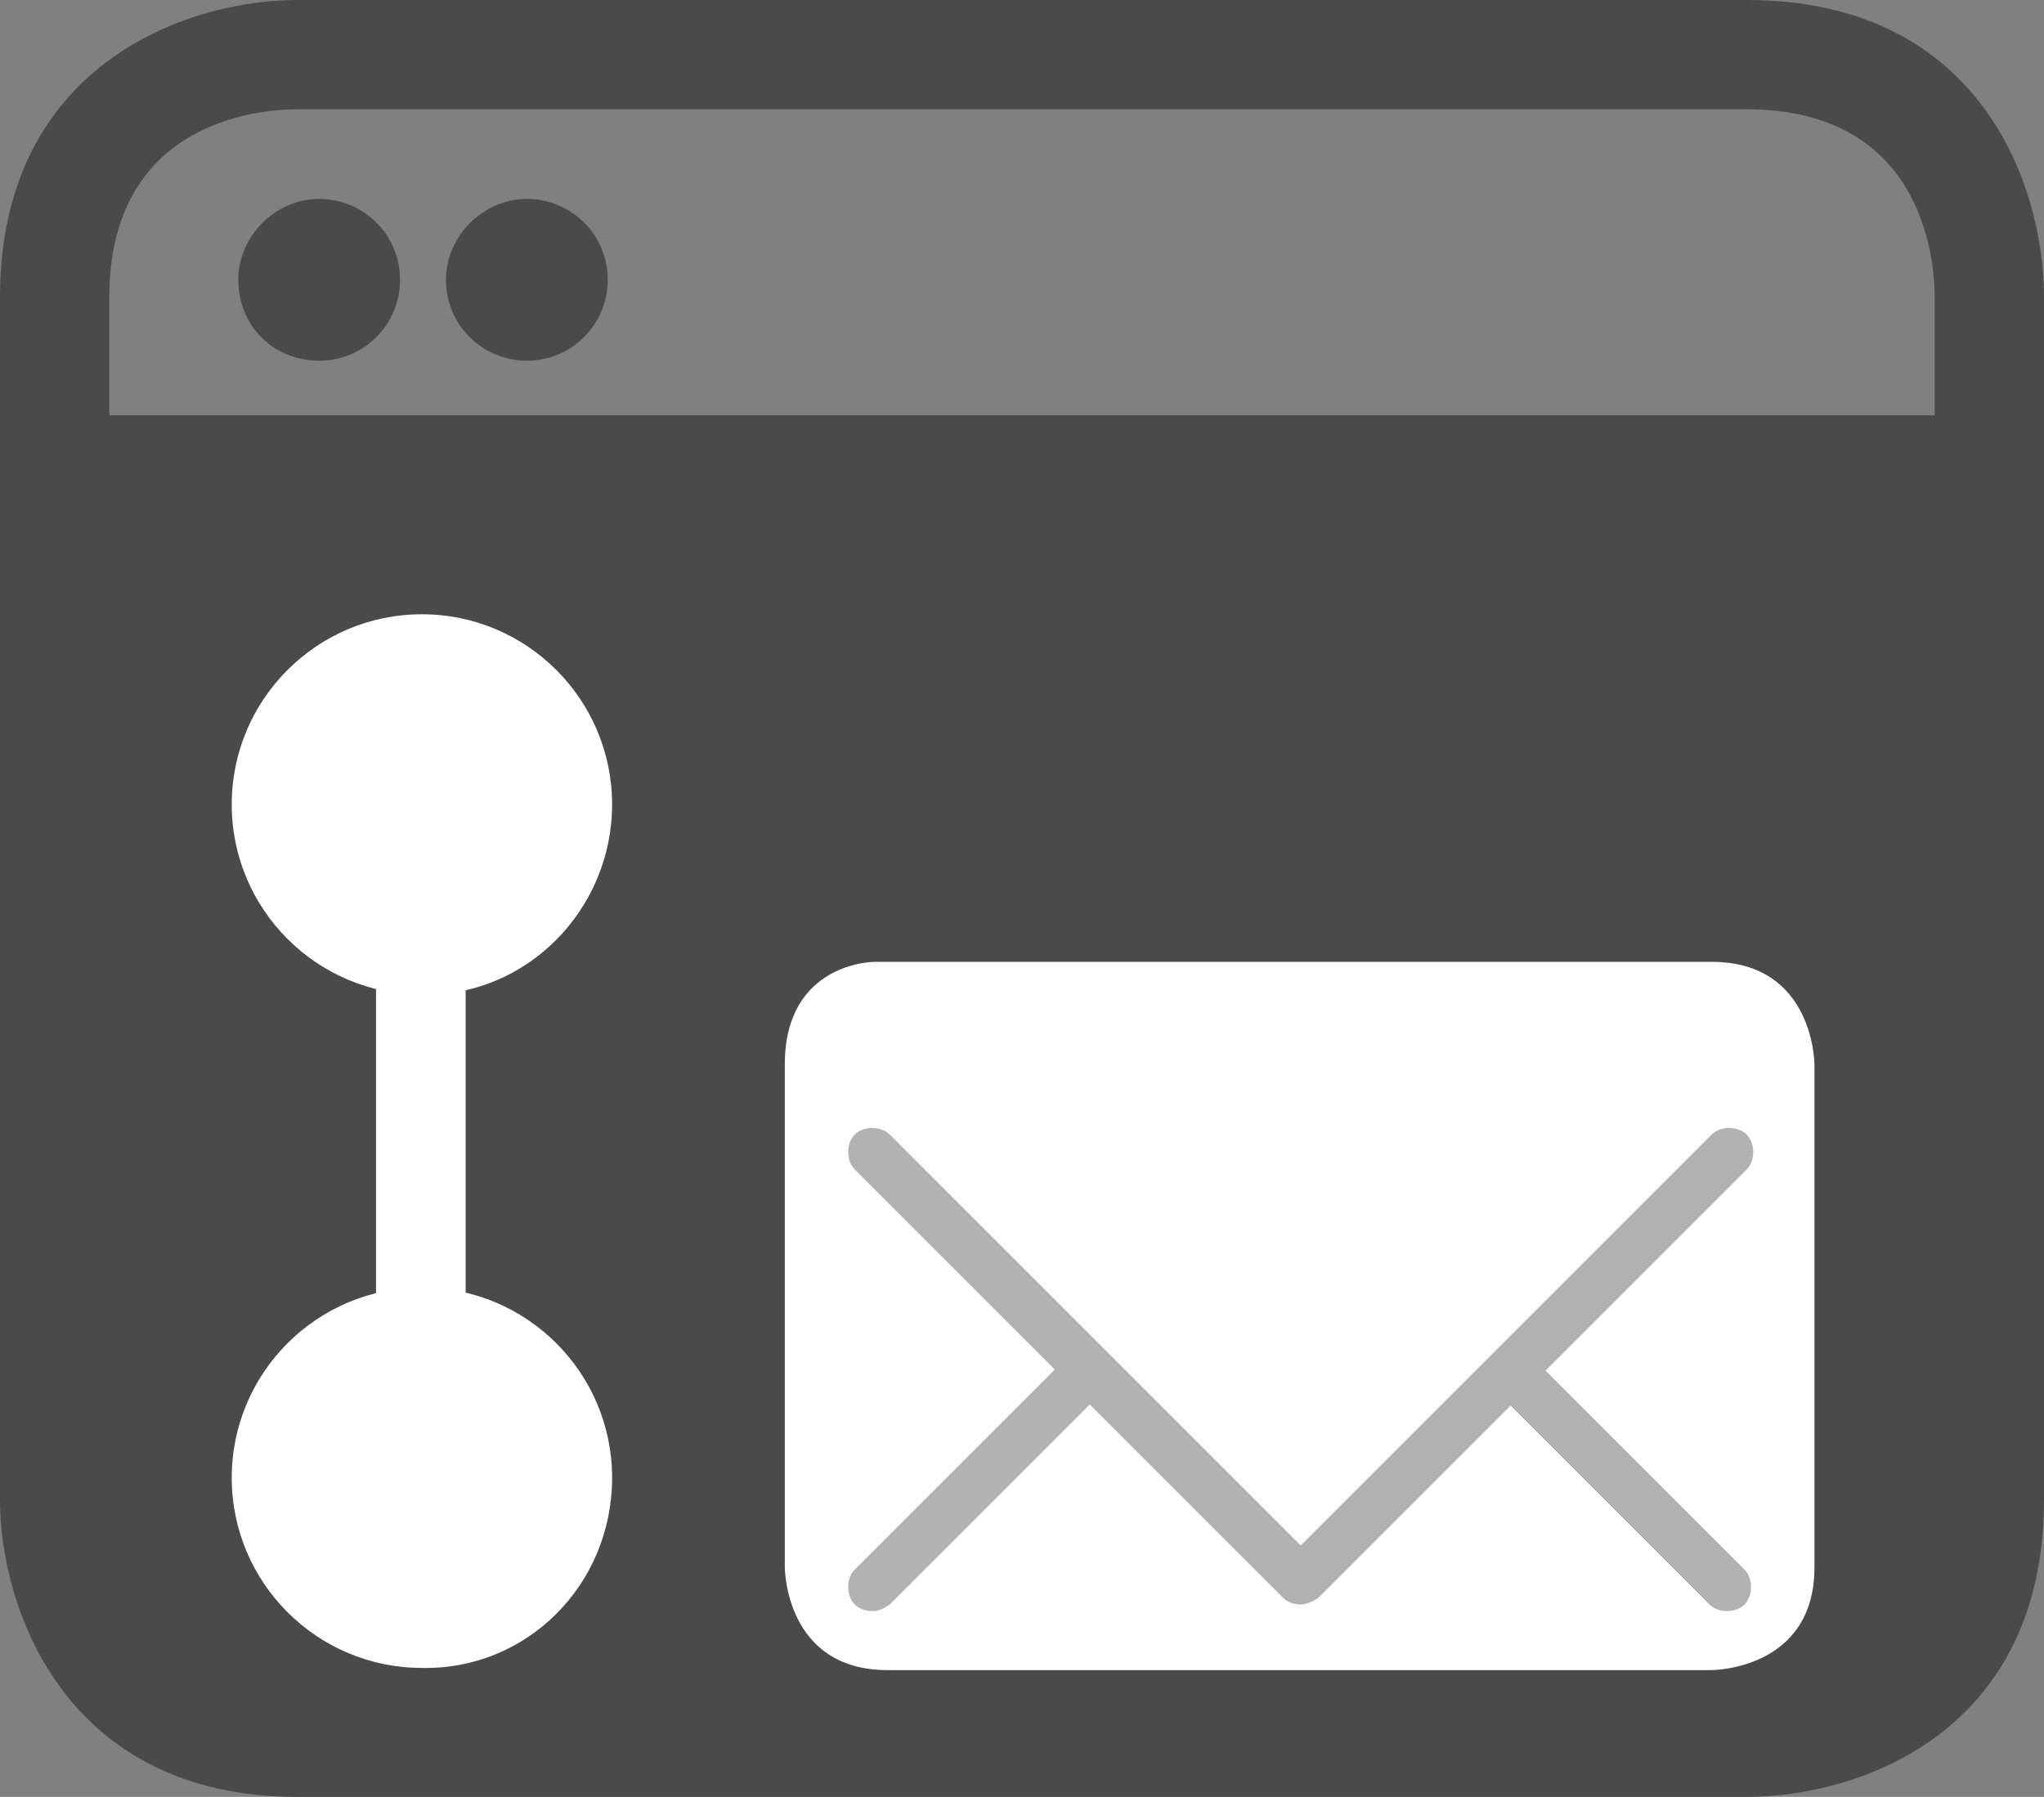 <?xml version="1.0" encoding="utf-8"?>
<!-- Generator: Adobe Illustrator 20.0.0, SVG Export Plug-In . SVG Version: 6.00 Build 0)  -->
<svg version="1.1" id="Layer_1" xmlns="http://www.w3.org/2000/svg" xmlns:xlink="http://www.w3.org/1999/xlink" x="0px" y="0px"
	 viewBox="0 0 93.5 82.2" style="enable-background:new 0 0 93.5 82.2;" xml:space="preserve">
<rect x="0" y="0" width="93.5" height="82.2" fill="#808080" stroke="none"/>
<style type="text/css">
	.st0{fill:#4A4A49;}
	.st1{fill:none;stroke:#000000;stroke-width:0.459;}
	.st2{fill:#FFFFFF;}
	.st3{fill:#B2B2B2;}
</style>
<g>
	<g>
		<path class="st0" d="M13.6,82.2C3,82.2,0,73.6,0,68.6v-55C0,3,8.5,0,13.6,0h66.3c10.7,0,13.6,8.5,13.6,13.6v55
			c0,10.7-8.5,13.6-13.6,13.6H13.6z M13.6,5C11.6,5,5,5.7,5,13.6v55c0,2,0.7,8.6,8.6,8.6h66.3c2,0,8.6-0.7,8.6-8.6v-55
			c0-2-0.7-8.6-8.6-8.6H13.6z"/>
	</g>
	<g>
		<path class="st0" d="M2.8,19v48.6c0,0,0,12,12.7,12h61.9c0,0,12.7,0,12.7-12V19"/>
	</g>
</g>
<g>
	<path class="st1" d="M29,46.7"/>
</g>
<g>
	<g>
		<path class="st0" d="M14.6,16.5c2.1,0,3.7-1.7,3.7-3.7c0-2.1-1.7-3.7-3.7-3.7s-3.7,1.7-3.7,3.7C10.9,14.9,12.5,16.5,14.6,16.5"/>
	</g>
	<g>
		<path class="st0" d="M24.1,16.5c2.1,0,3.7-1.7,3.7-3.7c0-2.1-1.7-3.7-3.7-3.7s-3.7,1.7-3.7,3.7C20.4,14.9,22.1,16.5,24.1,16.5"/>
	</g>
	<g>
		<path class="st2" d="M28,36.8c0-4.8-3.9-8.7-8.7-8.7c-4.8,0-8.7,3.9-8.7,8.7c0,4.8,3.9,8.7,8.7,8.7C24.1,45.6,28,41.6,28,36.8"/>
	</g>
	<g>
		<path class="st2" d="M28,67.6c0-4.8-3.9-8.7-8.7-8.7c-4.8,0-8.7,3.9-8.7,8.7c0,4.8,3.9,8.7,8.7,8.7C24.1,76.4,28,72.5,28,67.6"/>
	</g>
</g>
<g>
	<rect x="17.2" y="39.4" class="st2" width="4.1" height="23.9"/>
</g>
<g>
	<g>
		<path class="st2" d="M40,44c0,0-4.1,0-4.1,4.7v23c0,0,0,4.7,4.7,4.7h37.7c0,0,4.7,0,4.7-4.7v-23c0,0,0-4.7-4.7-4.7H40.6"/>
	</g>
</g>
<g>
	<path class="st3" d="M59.5,73.4c-0.3,0-0.6-0.1-0.8-0.3L39.1,53.5c-0.4-0.4-0.4-1.2,0-1.6c0.4-0.4,1.2-0.4,1.6,0l18.8,18.8
		l18.8-18.8c0.4-0.4,1.2-0.4,1.6,0c0.4,0.4,0.4,1.2,0,1.6L60.3,73.1C60,73.3,59.7,73.4,59.5,73.4z"/>
</g>
<g>
	<path class="st3" d="M79,73.7c-0.3,0-0.6-0.1-0.8-0.3l-9.6-9.6c-0.4-0.4-0.4-1.2,0-1.6c0.4-0.4,1.2-0.4,1.6,0l9.6,9.6
		c0.4,0.4,0.4,1.2,0,1.6C79.6,73.6,79.3,73.7,79,73.7z"/>
</g>
<g>
	<path class="st3" d="M39.9,73.7c-0.3,0-0.6-0.1-0.8-0.3c-0.4-0.4-0.4-1.2,0-1.6l9.6-9.6c0.4-0.4,1.2-0.4,1.6,0
		c0.4,0.4,0.4,1.2,0,1.6l-9.6,9.6C40.4,73.6,40.2,73.7,39.9,73.7z"/>
</g>
</svg>
